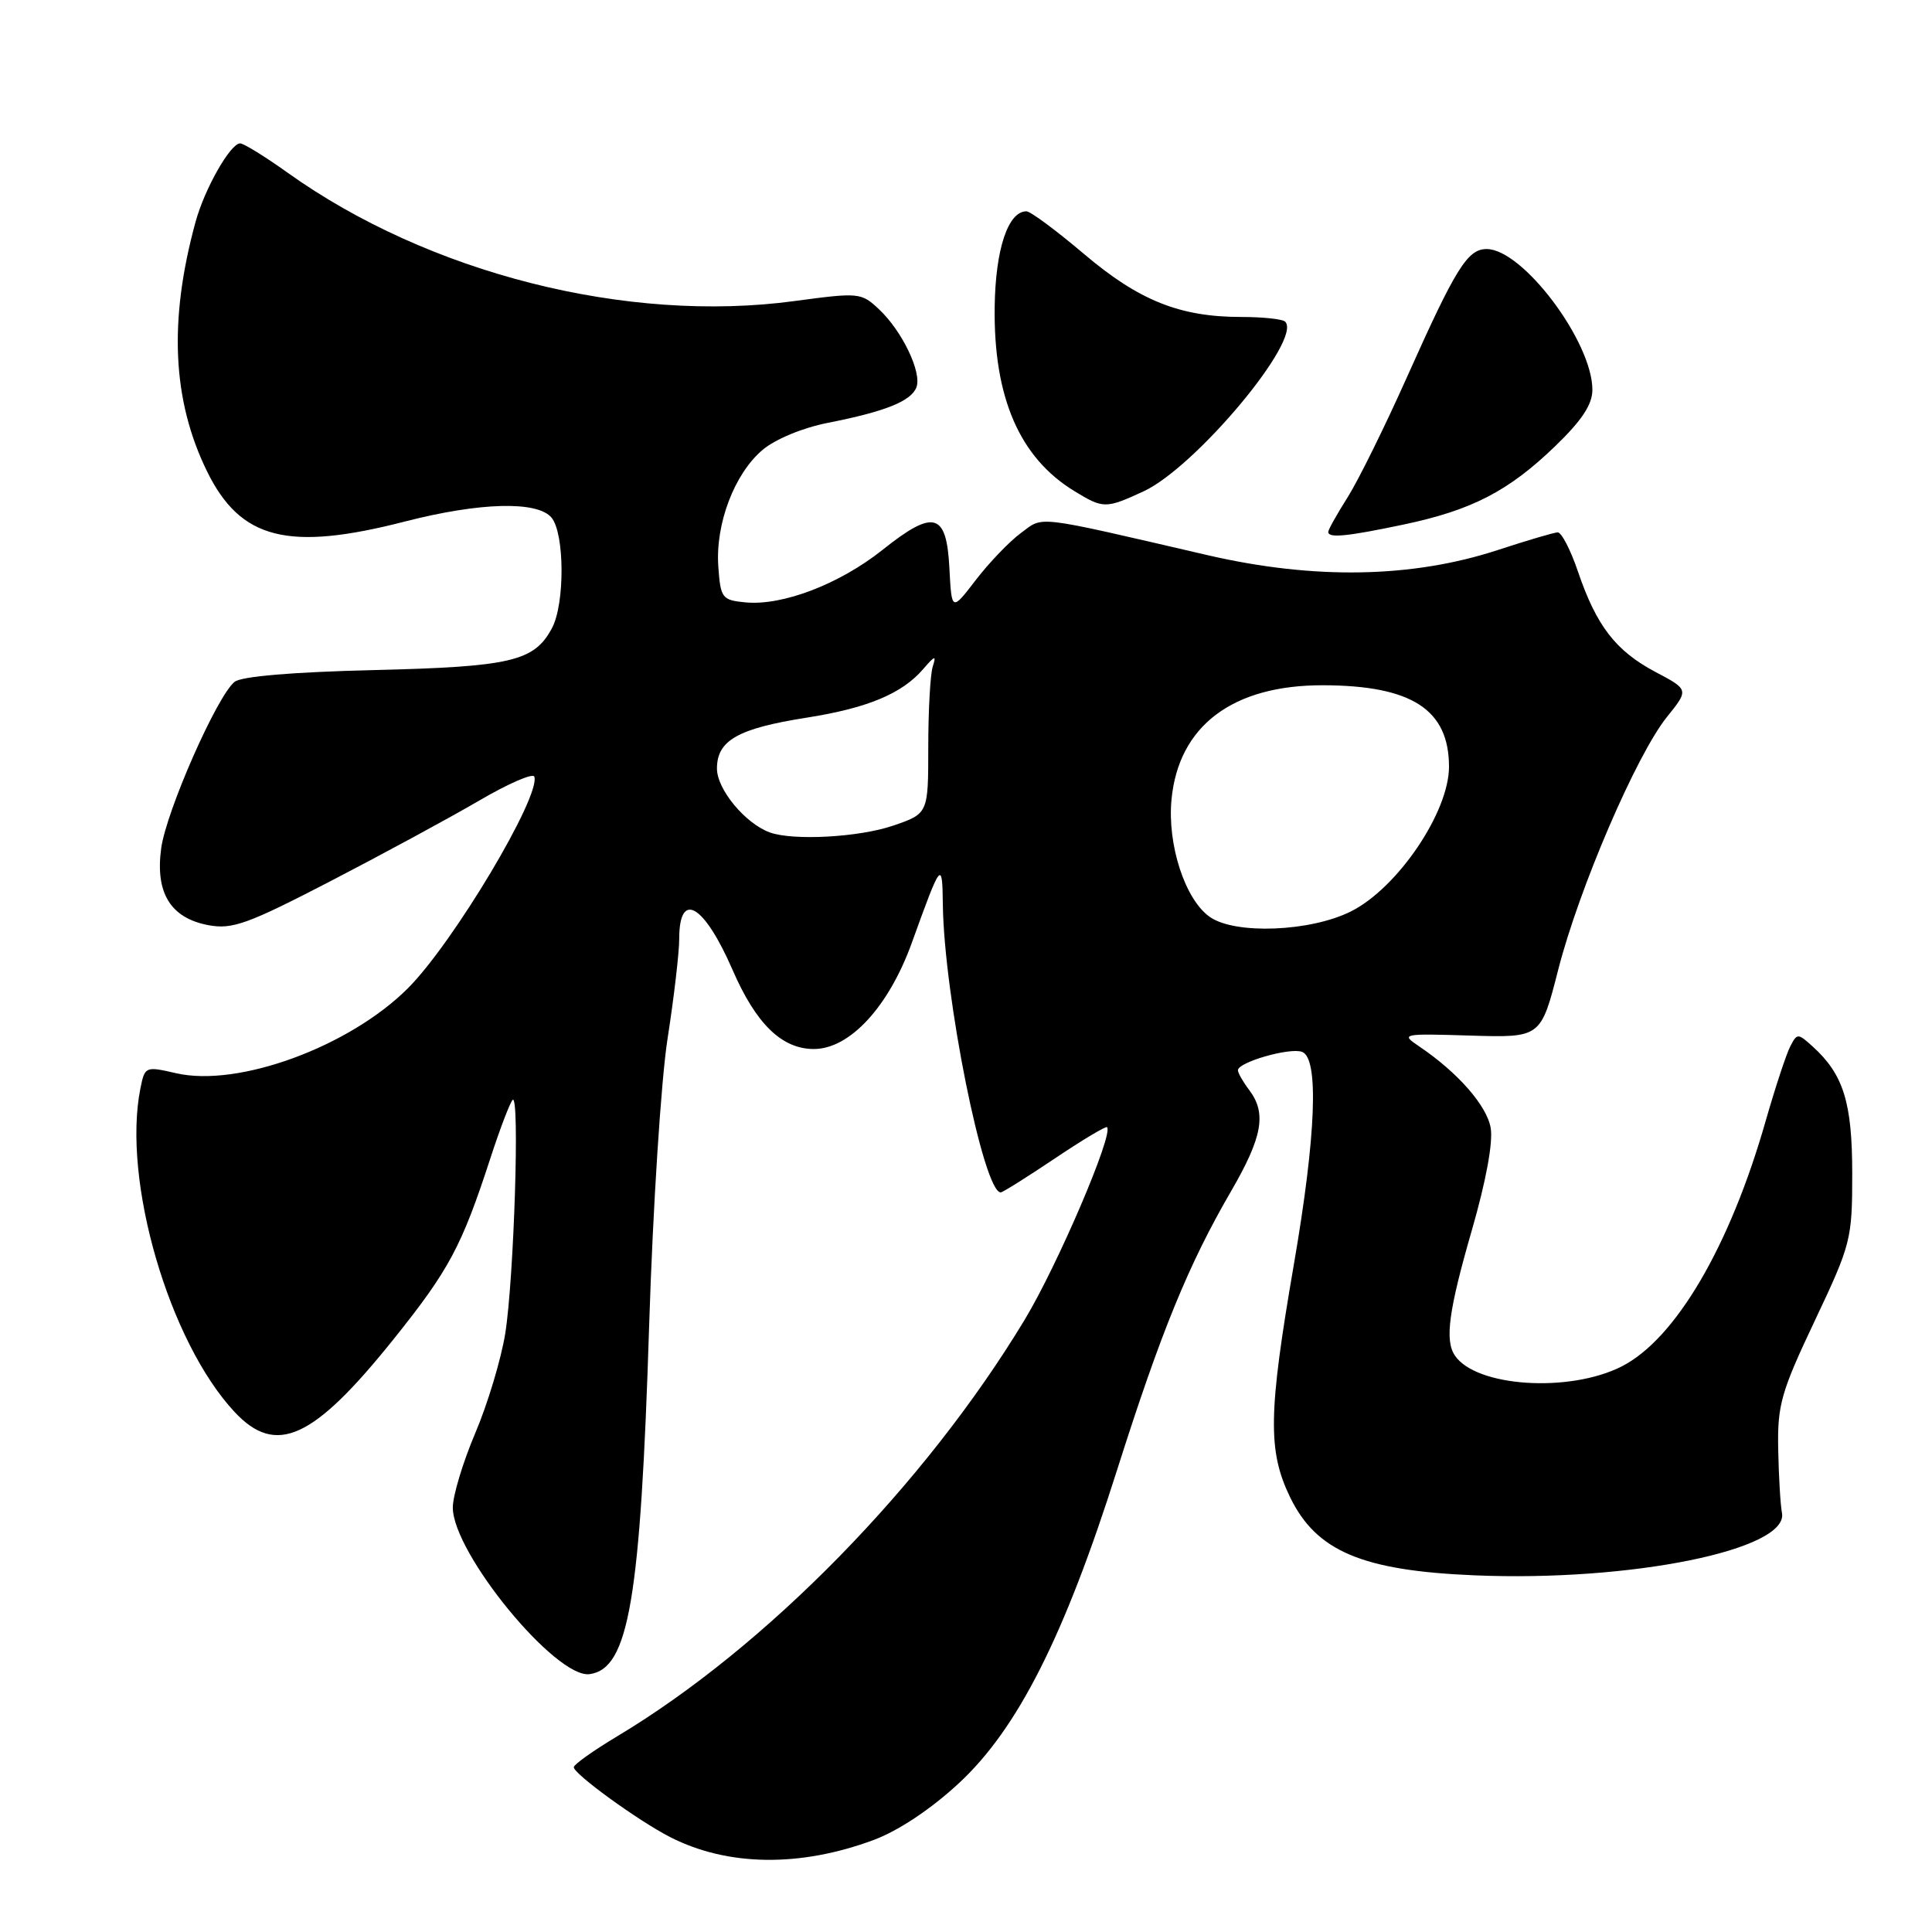 <?xml version="1.0" encoding="UTF-8" standalone="no"?>
<!DOCTYPE svg PUBLIC "-//W3C//DTD SVG 1.1//EN" "http://www.w3.org/Graphics/SVG/1.1/DTD/svg11.dtd" >
<svg xmlns="http://www.w3.org/2000/svg" xmlns:xlink="http://www.w3.org/1999/xlink" version="1.1" viewBox="0 0 256 256">
 <g >
 <path fill="currentColor"
d=" M 115.78 243.80 C 119.05 242.58 123.35 239.72 127.04 236.30 C 134.83 229.09 141.02 216.86 148.00 194.84 C 153.83 176.48 157.47 167.57 163.13 157.83 C 167.29 150.66 167.85 147.51 165.53 144.44 C 164.72 143.37 164.05 142.20 164.03 141.83 C 163.98 140.76 170.93 138.76 172.54 139.38 C 174.78 140.24 174.39 150.45 171.45 167.51 C 168.05 187.24 167.97 192.24 170.94 198.38 C 174.41 205.54 180.49 208.12 195.39 208.74 C 216.06 209.61 237.06 205.35 236.12 200.47 C 235.91 199.39 235.69 195.57 235.62 192.00 C 235.51 186.16 236.00 184.44 240.47 175.00 C 245.28 164.83 245.43 164.22 245.43 155.50 C 245.43 146.08 244.27 142.36 240.18 138.66 C 238.22 136.89 238.13 136.89 237.21 138.67 C 236.69 139.68 235.23 144.10 233.97 148.50 C 229.22 165.15 222.03 177.41 214.90 181.05 C 207.95 184.59 195.56 183.78 192.77 179.60 C 191.42 177.59 191.97 173.60 195.03 163.00 C 196.91 156.49 197.86 151.34 197.52 149.44 C 197.00 146.47 193.13 142.07 188.00 138.62 C 185.58 136.99 185.80 136.94 194.83 137.22 C 204.17 137.50 204.17 137.50 206.47 128.50 C 209.22 117.74 216.83 100.03 220.88 95.00 C 223.79 91.38 223.79 91.38 219.34 89.03 C 214.09 86.24 211.54 82.93 209.10 75.77 C 208.12 72.87 206.90 70.52 206.40 70.54 C 205.91 70.56 202.35 71.61 198.50 72.87 C 187.14 76.60 174.13 76.83 160.00 73.56 C 136.73 68.17 138.34 68.36 135.26 70.64 C 133.74 71.76 131.06 74.56 129.30 76.85 C 126.10 81.02 126.10 81.02 125.80 75.27 C 125.42 67.90 123.74 67.44 116.94 72.86 C 111.25 77.39 103.69 80.29 98.79 79.82 C 95.67 79.52 95.48 79.27 95.18 75.07 C 94.78 69.42 97.31 62.76 101.06 59.60 C 102.75 58.18 106.40 56.67 109.74 56.02 C 117.30 54.53 120.73 53.16 121.43 51.32 C 122.18 49.37 119.54 43.85 116.47 40.98 C 114.12 38.77 113.83 38.74 105.28 39.89 C 83.09 42.89 56.79 36.23 38.09 22.87 C 35.11 20.74 32.29 19.00 31.82 19.00 C 30.53 19.00 27.11 25.01 25.91 29.41 C 22.34 42.46 22.82 53.03 27.43 62.45 C 31.86 71.49 38.16 73.09 53.67 69.10 C 63.59 66.55 71.21 66.35 73.08 68.59 C 74.82 70.69 74.86 80.01 73.14 83.23 C 70.79 87.63 67.74 88.35 49.50 88.79 C 38.75 89.05 31.98 89.62 31.08 90.35 C 28.75 92.23 22.04 107.46 21.36 112.39 C 20.55 118.31 22.59 121.64 27.61 122.59 C 30.79 123.18 32.79 122.46 43.87 116.72 C 50.81 113.12 59.65 108.33 63.50 106.08 C 67.35 103.83 70.63 102.40 70.80 102.91 C 71.67 105.50 60.05 124.95 54.06 130.94 C 46.30 138.70 31.59 144.10 23.35 142.21 C 19.26 141.27 19.19 141.30 18.60 144.25 C 16.17 156.42 22.40 177.80 31.09 187.10 C 36.58 192.97 41.50 190.73 52.12 177.49 C 59.51 168.27 61.16 165.19 64.97 153.50 C 66.22 149.65 67.55 146.16 67.92 145.75 C 68.89 144.68 68.11 169.35 66.95 176.69 C 66.40 180.09 64.62 186.03 62.98 189.88 C 61.34 193.74 60.00 198.18 60.00 199.75 C 60.00 205.80 73.69 222.47 78.14 221.83 C 83.32 221.10 84.87 211.99 86.02 175.50 C 86.51 160.05 87.60 143.06 88.46 137.59 C 89.31 132.14 90.00 126.20 90.00 124.40 C 90.00 117.89 93.29 119.82 97.08 128.54 C 100.18 135.68 103.60 139.00 107.84 139.00 C 112.60 139.00 117.76 133.40 120.82 124.93 C 124.72 114.12 124.86 113.95 124.93 119.82 C 125.09 131.95 130.32 158.00 132.60 158.00 C 132.86 158.00 136.06 155.99 139.73 153.53 C 143.39 151.07 146.53 149.19 146.69 149.36 C 147.58 150.25 140.13 167.66 135.77 174.88 C 122.58 196.72 101.53 218.24 81.78 230.07 C 78.63 231.96 76.04 233.80 76.03 234.16 C 75.99 235.04 84.61 241.29 88.83 243.44 C 96.43 247.31 106.00 247.44 115.78 243.80 Z  M 185.96 69.51 C 195.00 67.61 199.88 65.09 206.05 59.14 C 209.60 55.72 211.00 53.60 211.00 51.65 C 211.00 45.29 201.77 33.00 196.99 33.00 C 194.46 33.00 192.90 35.50 186.47 49.88 C 183.54 56.45 179.98 63.66 178.57 65.89 C 177.15 68.13 176.00 70.19 176.00 70.48 C 176.00 71.33 178.45 71.09 185.96 69.51 Z  M 151.50 65.12 C 158.41 61.94 172.61 44.94 170.29 42.62 C 169.95 42.28 167.34 42.00 164.49 42.00 C 156.33 42.00 150.92 39.83 143.62 33.64 C 139.96 30.54 136.54 28.00 136.01 28.00 C 133.57 28.00 131.90 33.03 131.80 40.67 C 131.64 52.67 135.10 60.65 142.37 65.08 C 146.19 67.41 146.50 67.42 151.50 65.12 Z  M 160.31 121.50 C 157.03 119.21 154.66 111.93 155.23 105.94 C 156.17 96.17 163.33 90.77 175.32 90.80 C 187.07 90.83 192.00 94.02 192.00 101.60 C 192.00 107.60 185.21 117.64 179.04 120.75 C 173.67 123.46 163.67 123.86 160.31 121.50 Z  M 102.00 110.30 C 98.74 109.11 95.00 104.59 95.00 101.84 C 95.00 98.11 97.77 96.53 106.85 95.10 C 114.93 93.83 119.53 91.92 122.34 88.64 C 123.89 86.84 124.09 86.79 123.59 88.33 C 123.27 89.34 123.00 94.13 123.00 98.99 C 123.00 107.81 123.00 107.81 118.32 109.41 C 113.80 110.95 105.09 111.42 102.00 110.30 Z "/>
</g>
</svg>